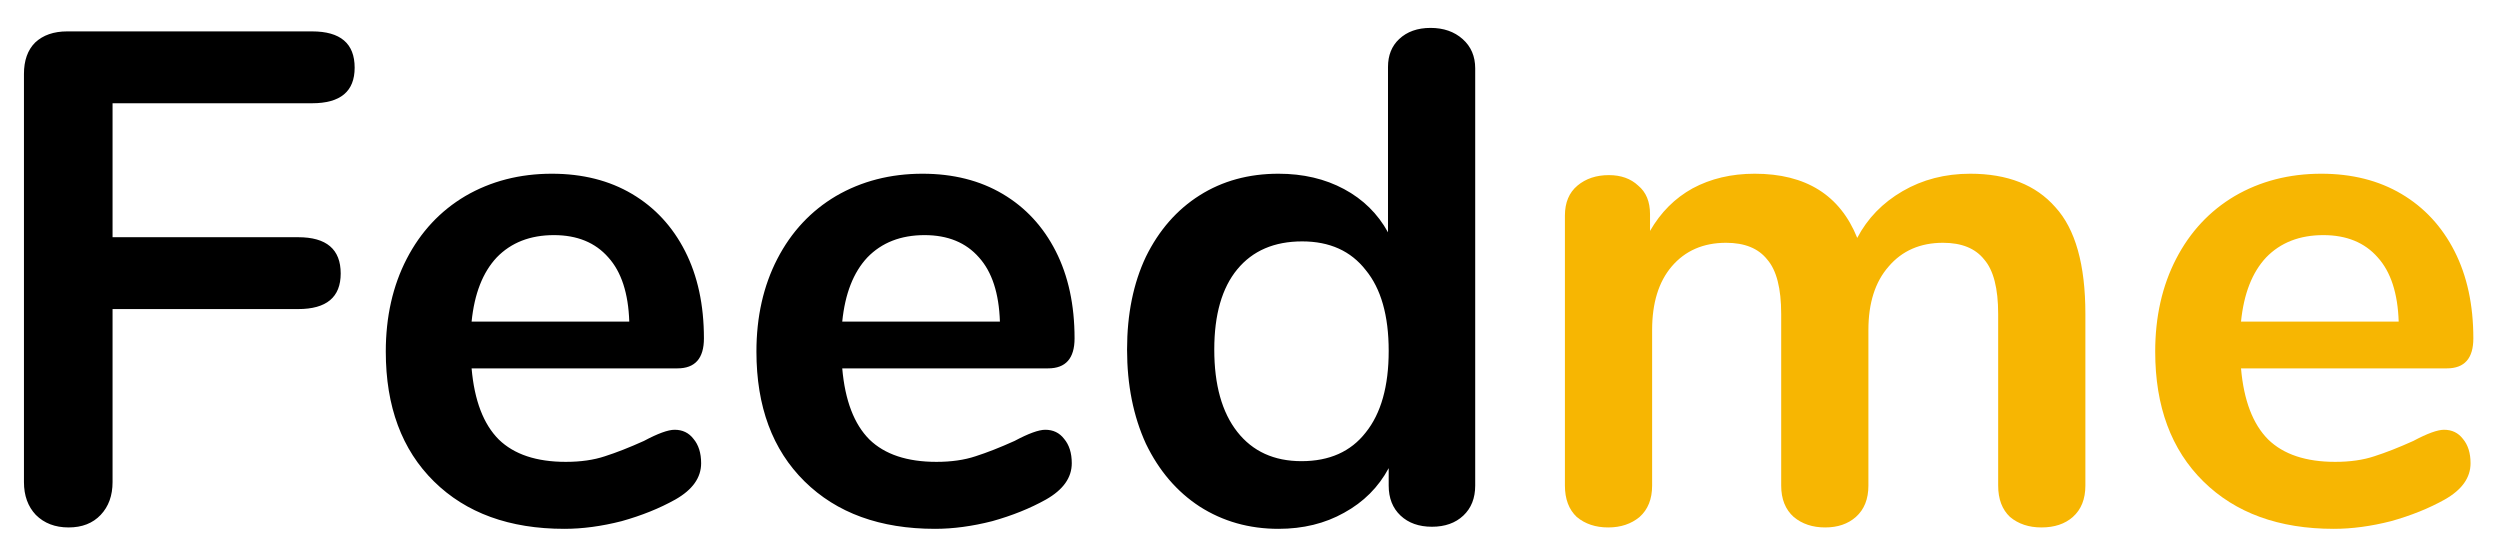 <svg width="86" height="19" viewBox="0 0 86 19" fill="none" xmlns="http://www.w3.org/2000/svg">
<path d="M2.36 18.144C1.896 18.144 1.52 18 1.232 17.712C0.96 17.424 0.824 17.048 0.824 16.584V2.544C0.824 2.08 0.952 1.72 1.208 1.464C1.48 1.208 1.848 1.08 2.312 1.08H10.736C11.712 1.08 12.2 1.496 12.2 2.328C12.2 3.144 11.712 3.552 10.736 3.552H3.872V8.16H10.256C11.232 8.16 11.72 8.576 11.72 9.408C11.72 10.224 11.232 10.632 10.256 10.632H3.872V16.584C3.872 17.048 3.736 17.424 3.464 17.712C3.192 18 2.824 18.144 2.36 18.144ZM23.207 14.784C23.479 14.784 23.695 14.888 23.855 15.096C24.031 15.304 24.119 15.584 24.119 15.936C24.119 16.432 23.823 16.848 23.231 17.184C22.687 17.488 22.071 17.736 21.383 17.928C20.695 18.104 20.039 18.192 19.415 18.192C17.527 18.192 16.031 17.648 14.927 16.56C13.823 15.472 13.271 13.984 13.271 12.096C13.271 10.896 13.511 9.832 13.991 8.904C14.471 7.976 15.143 7.256 16.007 6.744C16.887 6.232 17.879 5.976 18.983 5.976C20.039 5.976 20.959 6.208 21.743 6.672C22.527 7.136 23.135 7.792 23.567 8.64C23.999 9.488 24.215 10.488 24.215 11.64C24.215 12.328 23.911 12.672 23.303 12.672H16.223C16.319 13.776 16.631 14.592 17.159 15.12C17.687 15.632 18.455 15.888 19.463 15.888C19.975 15.888 20.423 15.824 20.807 15.696C21.207 15.568 21.655 15.392 22.151 15.168C22.631 14.912 22.983 14.784 23.207 14.784ZM19.055 8.088C18.239 8.088 17.583 8.344 17.087 8.856C16.607 9.368 16.319 10.104 16.223 11.064H21.647C21.615 10.088 21.375 9.352 20.927 8.856C20.479 8.344 19.855 8.088 19.055 8.088ZM35.957 14.784C36.229 14.784 36.445 14.888 36.605 15.096C36.781 15.304 36.869 15.584 36.869 15.936C36.869 16.432 36.573 16.848 35.981 17.184C35.437 17.488 34.821 17.736 34.133 17.928C33.445 18.104 32.789 18.192 32.165 18.192C30.277 18.192 28.781 17.648 27.677 16.56C26.573 15.472 26.021 13.984 26.021 12.096C26.021 10.896 26.261 9.832 26.741 8.904C27.221 7.976 27.893 7.256 28.757 6.744C29.637 6.232 30.629 5.976 31.733 5.976C32.789 5.976 33.709 6.208 34.493 6.672C35.277 7.136 35.885 7.792 36.317 8.64C36.749 9.488 36.965 10.488 36.965 11.64C36.965 12.328 36.661 12.672 36.053 12.672H28.973C29.069 13.776 29.381 14.592 29.909 15.12C30.437 15.632 31.205 15.888 32.213 15.888C32.725 15.888 33.173 15.824 33.557 15.696C33.957 15.568 34.405 15.392 34.901 15.168C35.381 14.912 35.733 14.784 35.957 14.784ZM31.805 8.088C30.989 8.088 30.333 8.344 29.837 8.856C29.357 9.368 29.069 10.104 28.973 11.064H34.397C34.365 10.088 34.125 9.352 33.677 8.856C33.229 8.344 32.605 8.088 31.805 8.088ZM49.211 0.96C49.659 0.96 50.027 1.088 50.315 1.344C50.603 1.6 50.747 1.936 50.747 2.352V16.704C50.747 17.136 50.611 17.48 50.339 17.736C50.067 17.992 49.707 18.12 49.259 18.12C48.811 18.12 48.451 17.992 48.179 17.736C47.907 17.48 47.771 17.136 47.771 16.704V16.104C47.419 16.76 46.907 17.272 46.235 17.64C45.579 18.008 44.827 18.192 43.979 18.192C42.971 18.192 42.067 17.936 41.267 17.424C40.483 16.912 39.867 16.192 39.419 15.264C38.987 14.32 38.771 13.24 38.771 12.024C38.771 10.808 38.987 9.744 39.419 8.832C39.867 7.92 40.483 7.216 41.267 6.72C42.051 6.224 42.955 5.976 43.979 5.976C44.827 5.976 45.579 6.152 46.235 6.504C46.891 6.856 47.395 7.352 47.747 7.992V2.304C47.747 1.904 47.875 1.584 48.131 1.344C48.403 1.088 48.763 0.96 49.211 0.96ZM44.771 15.864C45.731 15.864 46.467 15.536 46.979 14.88C47.507 14.224 47.771 13.288 47.771 12.072C47.771 10.856 47.507 9.928 46.979 9.288C46.467 8.632 45.739 8.304 44.795 8.304C43.835 8.304 43.091 8.624 42.563 9.264C42.035 9.904 41.771 10.824 41.771 12.024C41.771 13.24 42.035 14.184 42.563 14.856C43.091 15.528 43.827 15.864 44.771 15.864Z" fill="black"/>
<path d="M67.777 5.976C69.057 5.976 70.033 6.36 70.705 7.128C71.393 7.88 71.737 9.104 71.737 10.8V16.704C71.737 17.168 71.593 17.528 71.305 17.784C71.033 18.024 70.673 18.144 70.225 18.144C69.793 18.144 69.433 18.024 69.145 17.784C68.873 17.528 68.737 17.168 68.737 16.704V10.8C68.737 9.92 68.577 9.296 68.257 8.928C67.953 8.544 67.481 8.352 66.841 8.352C66.057 8.352 65.433 8.624 64.969 9.168C64.505 9.696 64.273 10.424 64.273 11.352V16.704C64.273 17.168 64.129 17.528 63.841 17.784C63.569 18.024 63.217 18.144 62.785 18.144C62.353 18.144 61.993 18.024 61.705 17.784C61.417 17.528 61.273 17.168 61.273 16.704V10.8C61.273 9.92 61.113 9.296 60.793 8.928C60.489 8.544 60.017 8.352 59.377 8.352C58.593 8.352 57.969 8.624 57.505 9.168C57.057 9.696 56.833 10.424 56.833 11.352V16.704C56.833 17.168 56.689 17.528 56.401 17.784C56.113 18.024 55.753 18.144 55.321 18.144C54.889 18.144 54.529 18.024 54.241 17.784C53.969 17.528 53.833 17.168 53.833 16.704V7.416C53.833 6.968 53.977 6.624 54.265 6.384C54.553 6.144 54.913 6.024 55.345 6.024C55.761 6.024 56.097 6.144 56.353 6.384C56.625 6.608 56.761 6.936 56.761 7.368V7.944C57.129 7.304 57.617 6.816 58.225 6.48C58.849 6.144 59.561 5.976 60.361 5.976C62.121 5.976 63.297 6.712 63.889 8.184C64.241 7.512 64.761 6.976 65.449 6.576C66.137 6.176 66.913 5.976 67.777 5.976ZM84.075 14.784C84.347 14.784 84.563 14.888 84.723 15.096C84.899 15.304 84.987 15.584 84.987 15.936C84.987 16.432 84.691 16.848 84.099 17.184C83.555 17.488 82.939 17.736 82.251 17.928C81.563 18.104 80.907 18.192 80.283 18.192C78.395 18.192 76.899 17.648 75.795 16.56C74.691 15.472 74.139 13.984 74.139 12.096C74.139 10.896 74.379 9.832 74.859 8.904C75.339 7.976 76.011 7.256 76.875 6.744C77.755 6.232 78.747 5.976 79.851 5.976C80.907 5.976 81.827 6.208 82.611 6.672C83.395 7.136 84.003 7.792 84.435 8.64C84.867 9.488 85.083 10.488 85.083 11.64C85.083 12.328 84.779 12.672 84.171 12.672H77.091C77.187 13.776 77.499 14.592 78.027 15.12C78.555 15.632 79.323 15.888 80.331 15.888C80.843 15.888 81.291 15.824 81.675 15.696C82.075 15.568 82.523 15.392 83.019 15.168C83.499 14.912 83.851 14.784 84.075 14.784ZM79.923 8.088C79.107 8.088 78.451 8.344 77.955 8.856C77.475 9.368 77.187 10.104 77.091 11.064H82.515C82.483 10.088 82.243 9.352 81.795 8.856C81.347 8.344 80.723 8.088 79.923 8.088Z" fill="#F7B602"/>
</svg>
